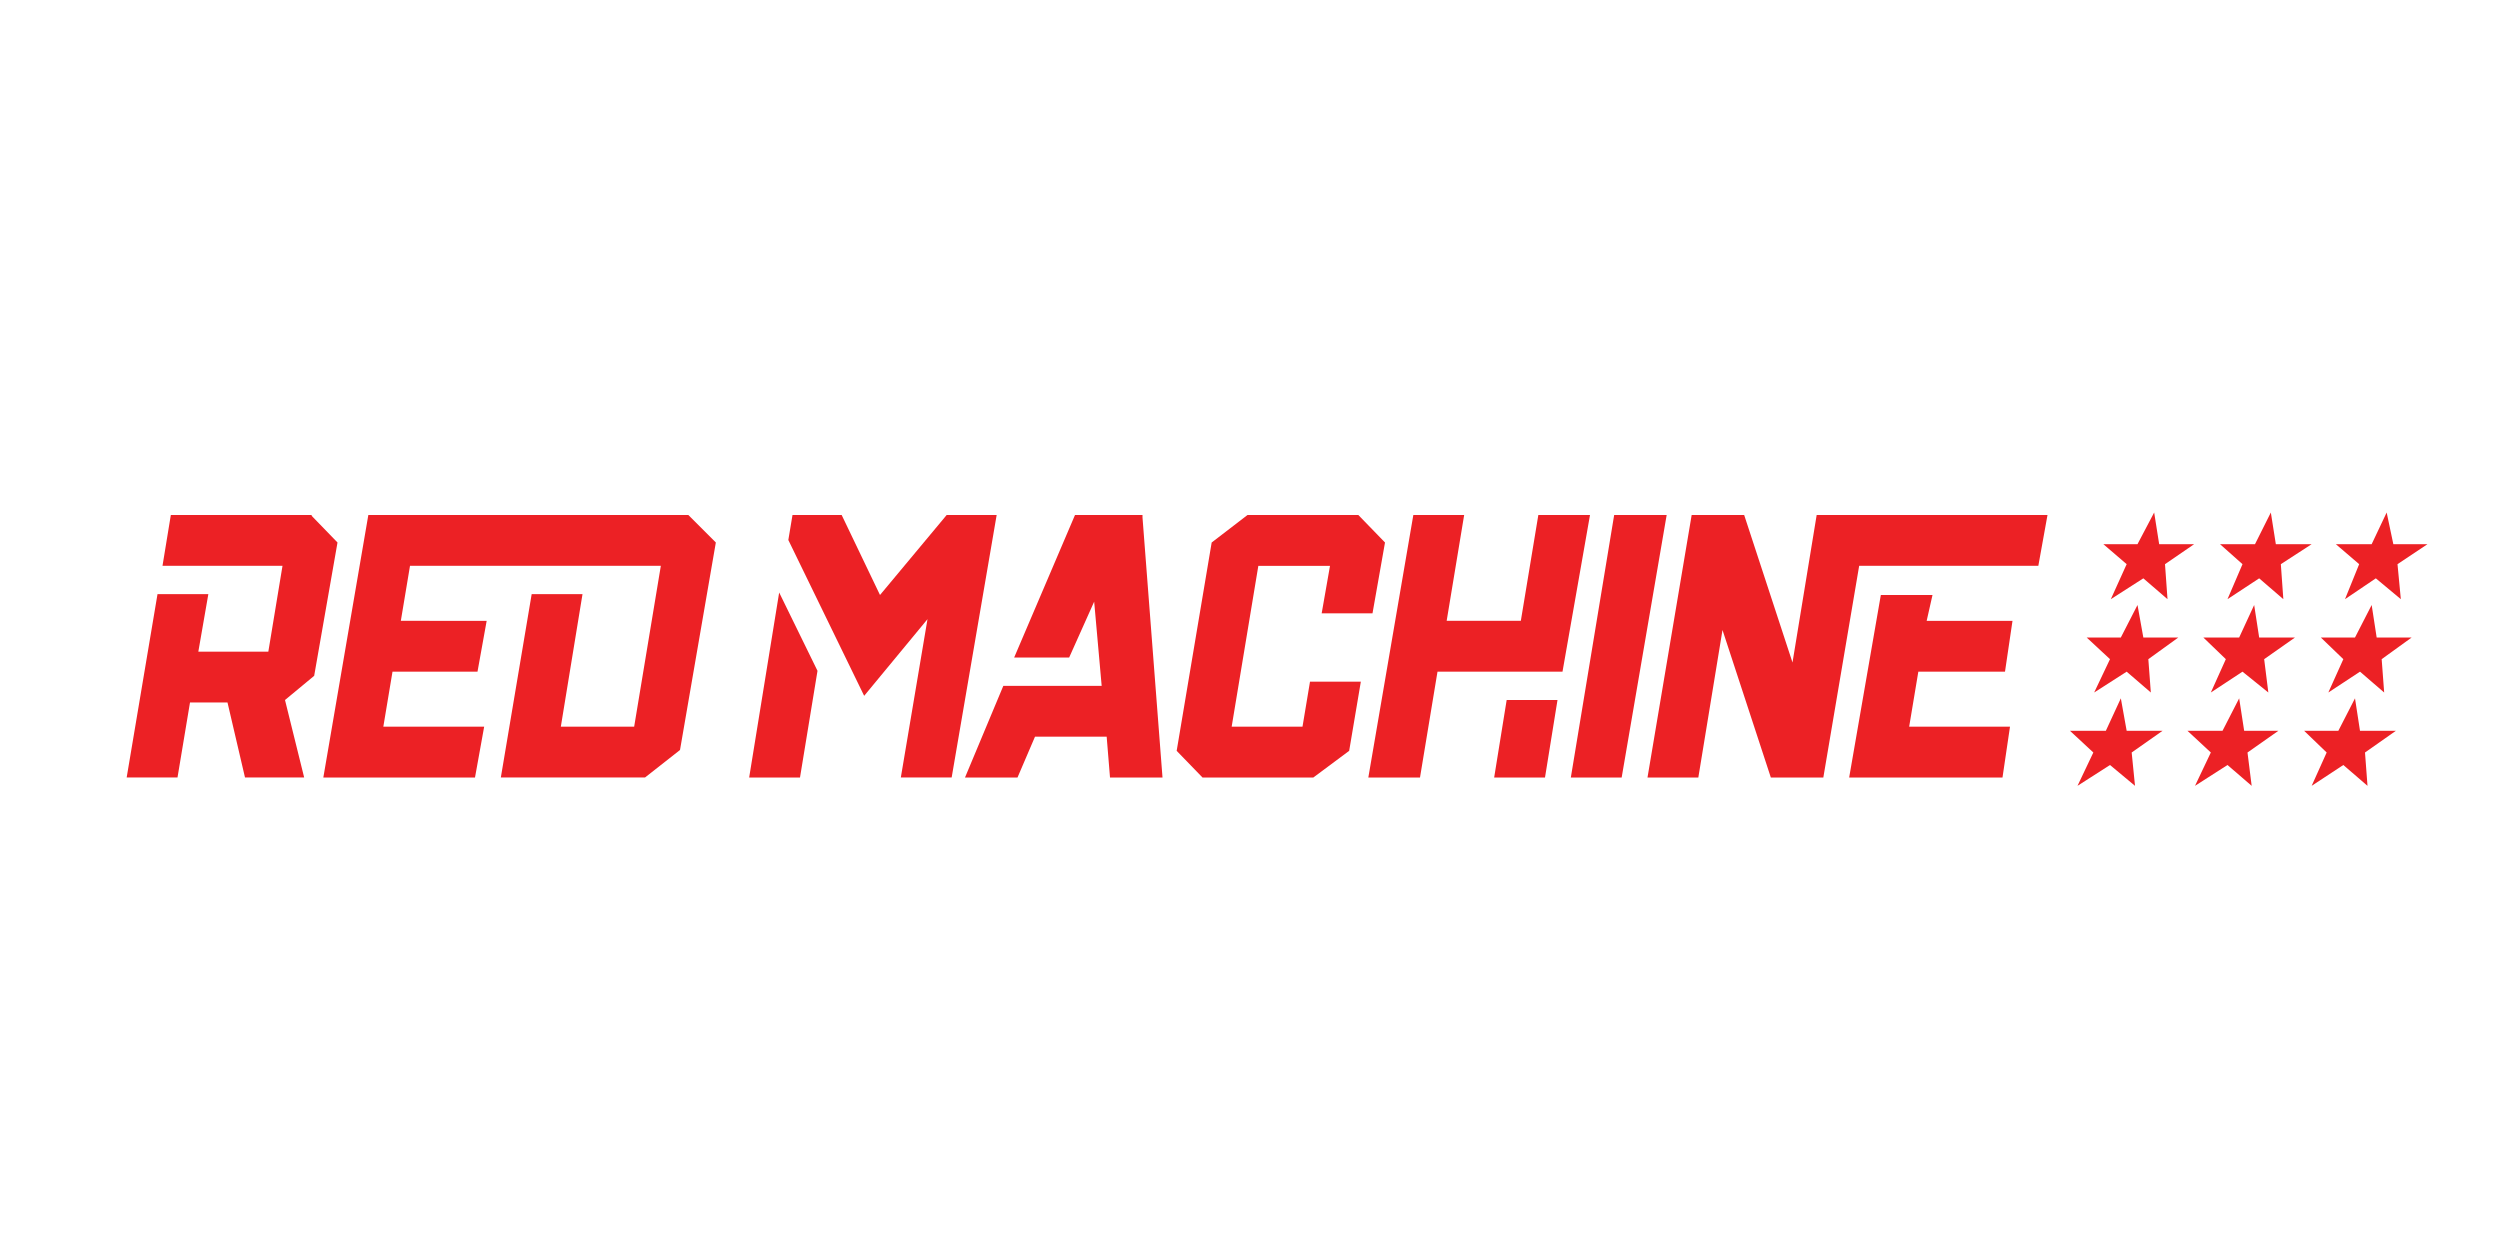 <svg version="1.1" id="Слой_1" xmlns="http://www.w3.org/2000/svg" x="0" y="0" viewBox="0 0 300 150" style="enable-background:new 0 0 300 150" xml:space="preserve"><style>.st0{fill:#ec2125}</style><path class="st0" d="m40.5 65.1-3.1-3.2v-.1H20.5l-1 6.1h14.4l-1.7 10.3h-8.4l1.2-6.9h-6.1l-3.7 22h6.1l1.5-9h4.5l2.1 9h7.1L34.2 84l3.5-2.9zM44.2 61.8l-5.4 31.5H57l1.1-6.1H46l1.1-6.6h10.2l1.1-6.1H48.1l1.1-6.6h30.1l-3.2 19.3h-8.8l2.6-15.9h-6.1l-3.7 22h17.3l4.2-3.3 4.3-24.9-3.3-3.3zM156.3 87.2h-8.5l3.2-19.3h8.6l-1 5.7h6.1l1.5-8.5-3.2-3.3h-13.3l-4.3 3.3-4.2 25 3.1 3.2h13.3l4.3-3.2 1.4-8.3h-6.1zM193.7 61.8l-5.2 31.5h6.1l5.4-31.5zM137.1 61.8H129l-7.3 17.1h6.6l3-6.7.9 10.1h-11.8l-4.6 11h6.3l2.1-4.9h8.6l.4 4.9h6.3l-2.4-31.2zM89.9 93.3H96l2.1-12.8-4.6-9.4zM113.6 61.8l-8 9.6-4.6-9.6h-5.9l-.5 3 9.1 18.7 7.6-9.2-3.2 19h6.1l5.4-31.5zM240.6 80.6l.9-6.1h-10.3l.7-3.1h-6.2l-3.8 21.9h18.4l.9-6.1h-12.1l1.1-6.6z"/><path class="st0" d="m215.1 79.5-5.8-17.7H203l-5.3 31.5h6.1l2.9-17.7 5.8 17.7h6.3l4.3-25.4h21.5l1.1-6.1H218zM184.6 61.8l-2.1 12.7h-8.9l2.1-12.7h-6.1l-5.4 31.5h6.2l2.1-12.7h15l3.3-18.8z"/><path class="st0" d="M179.3 93.3h6.1l1.5-9.3h-6.1zM253.3 71.9l3.9-2.5 2.9 2.5-.3-4.2 3.5-2.4h-4.2l-.6-3.8-2 3.8h-4.1l2.8 2.4zM267.3 71.9l3.8-2.5 2.9 2.5-.3-4.2 3.7-2.4h-4.3l-.6-3.8-1.9 3.8h-4.2l2.7 2.4zM281.4 71.9l3.7-2.5 3 2.5-.4-4.2 3.6-2.4h-4.1l-.8-3.8-1.8 3.8h-4.3l2.8 2.4zM256.5 72.6l-2 3.9h-4.1l2.8 2.6-1.9 4 3.9-2.5 2.9 2.5-.3-4 3.6-2.6h-4.2zM270.5 72.6l-1.8 3.9h-4.3l2.7 2.6-1.8 4 3.8-2.5 3.1 2.5-.5-4 3.7-2.6h-4.3zM284.6 72.6l-2 3.9h-4.1l2.7 2.6-1.8 4 3.8-2.5 2.9 2.5-.3-4 3.6-2.6h-4.2zM255.2 87.7l-.7-3.9-1.8 3.9h-4.3l2.8 2.6-1.9 4 3.9-2.5 3 2.5-.4-4 3.7-2.6zM269.3 87.7l-.6-3.9-2 3.9h-4.2l2.8 2.6-1.9 4 3.9-2.5 2.9 2.5-.5-4 3.7-2.6zM283.2 87.7l-.6-3.9-2 3.9h-4.1l2.7 2.6-1.8 4 3.8-2.5 2.9 2.5-.3-4 3.7-2.6z"/></svg>